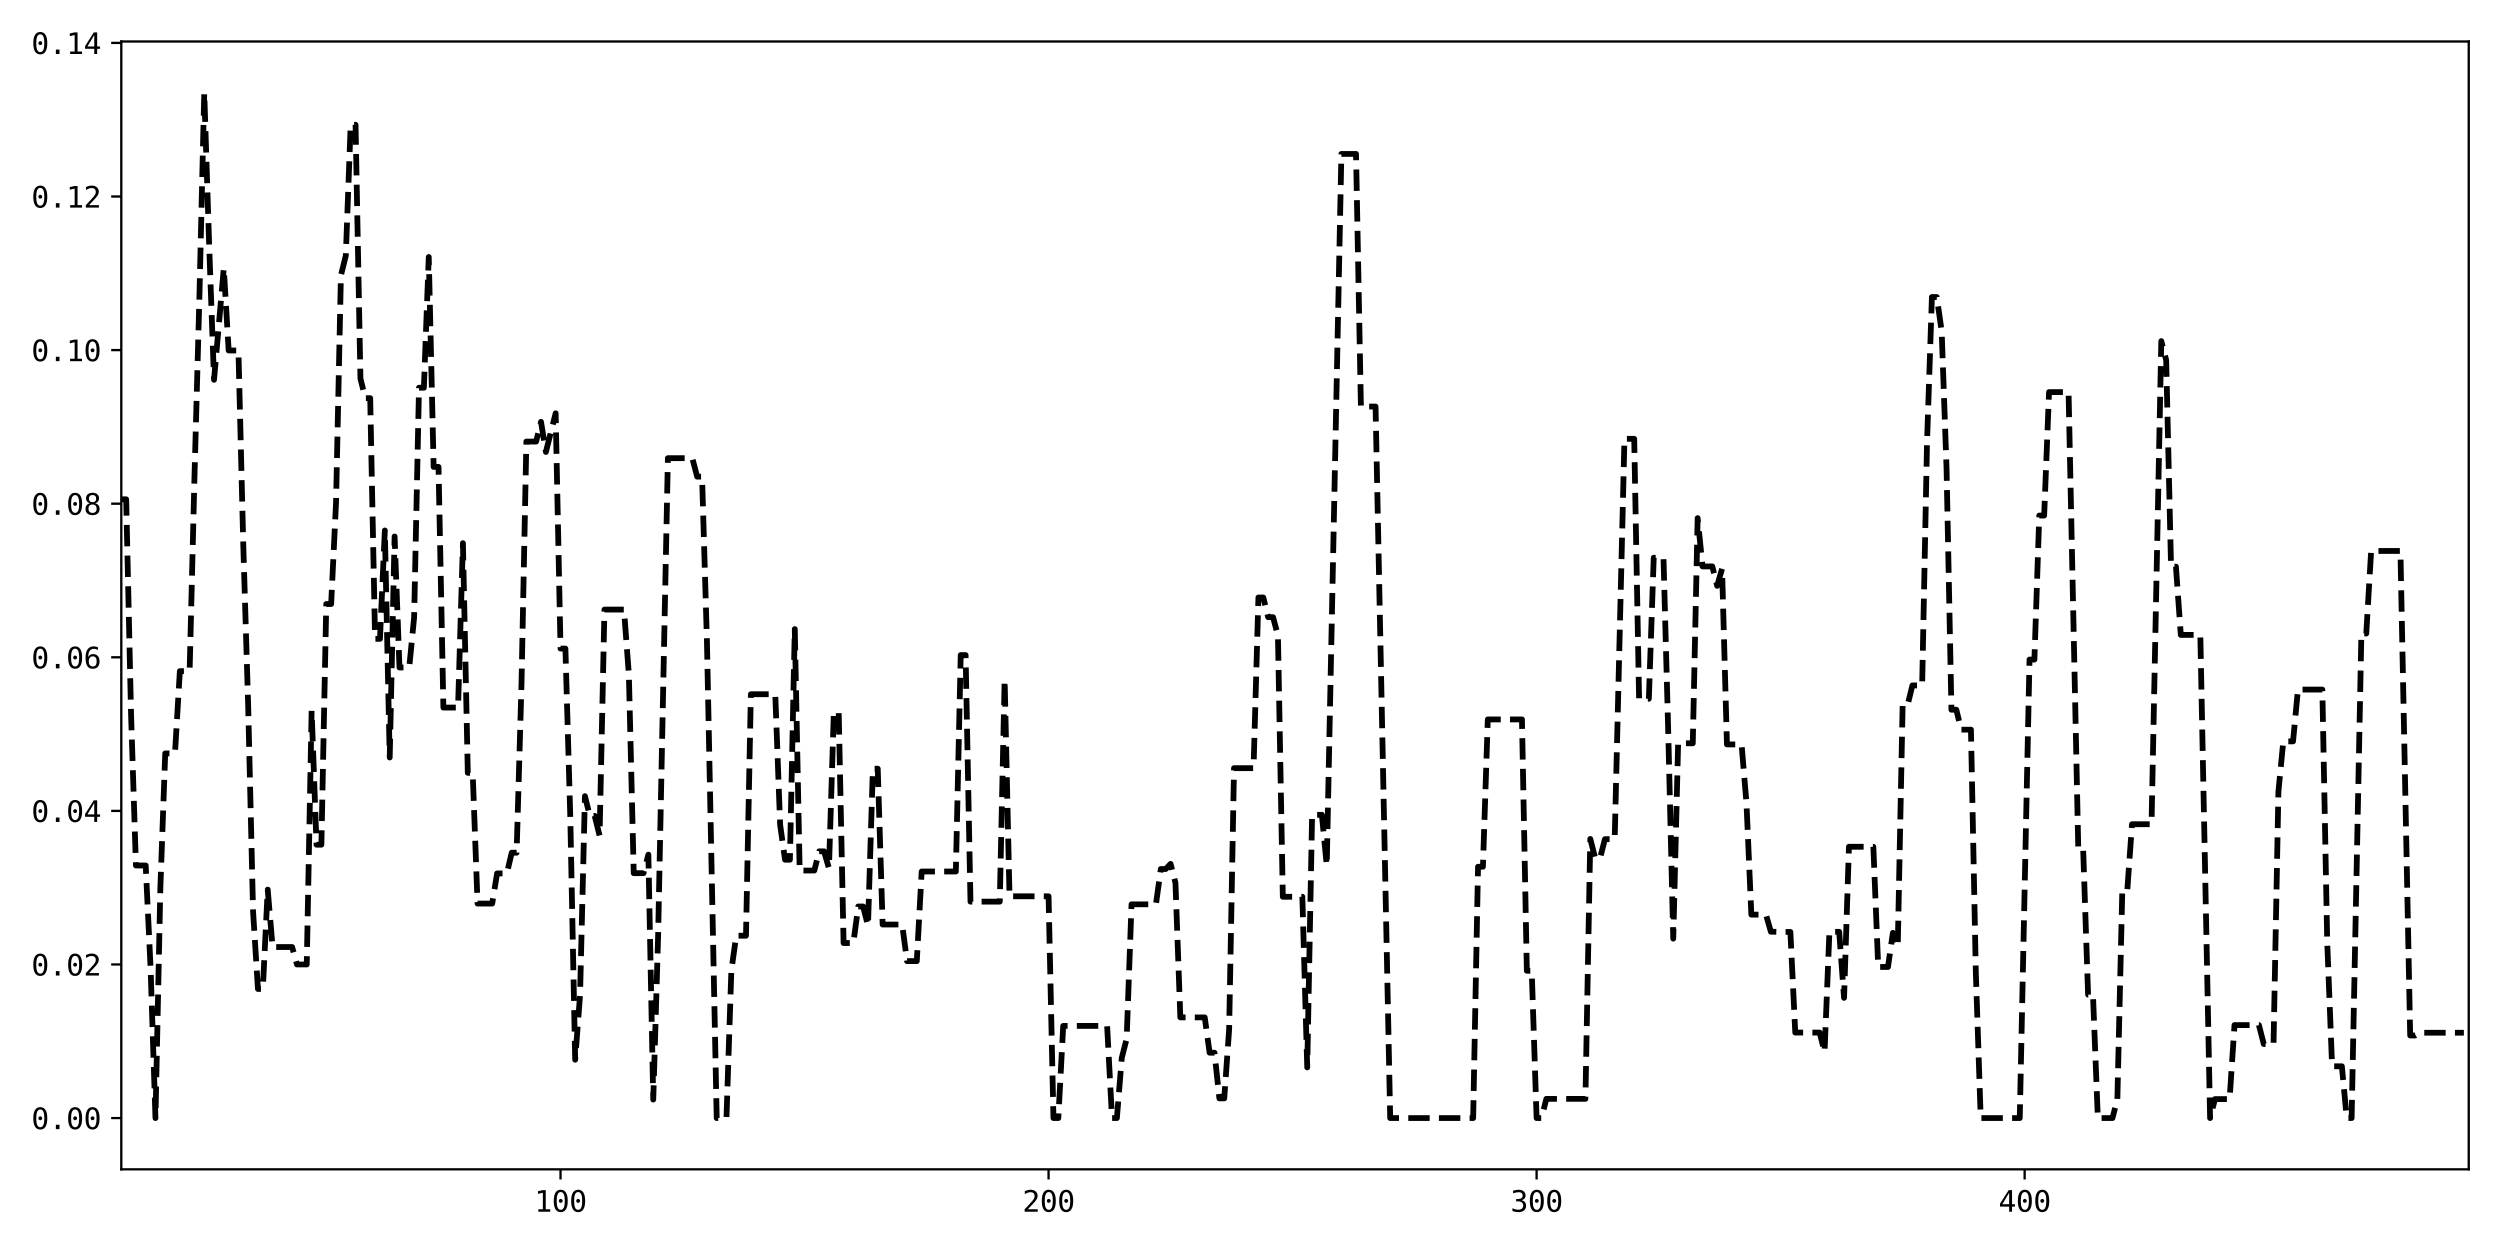 <?xml version="1.0" encoding="utf-8" standalone="no"?>
<!DOCTYPE svg PUBLIC "-//W3C//DTD SVG 1.1//EN"
  "http://www.w3.org/Graphics/SVG/1.1/DTD/svg11.dtd">
<svg xmlns:xlink="http://www.w3.org/1999/xlink" width="864pt" height="432pt" viewBox="0 0 864 432" xmlns="http://www.w3.org/2000/svg" version="1.1">
 <defs>
  <style type="text/css">*{stroke-linejoin: round; stroke-linecap: butt}</style>
 </defs>
 <g id="figure_1">
  <g id="patch_1">
   <path d="M 0 432 
L 864 432 
L 864 0 
L 0 0 
z
" style="fill: #ffffff"/>
  </g>
  <g id="axes_1">
   <g id="patch_2">
    <path d="M 41.92 404.12 
L 853.2 404.12 
L 853.2 14.343 
L 41.92 14.343 
z
" style="fill: #ffffff"/>
   </g>
   <g id="matplotlib.axis_1">
    <g id="xtick_1">
     <g id="line2d_1">
      <defs>
       <path id="mca773c1807" d="M 0 0 
L 0 3.5 
" style="stroke: #000000; stroke-width: 0.8"/>
      </defs>
      <g>
       <use xlink:href="#mca773c1807" x="193.719" y="404.12" style="stroke: #000000; stroke-width: 0.8"/>
      </g>
     </g>
     <g id="text_1">
      <!-- 100 -->
      <g transform="translate(184.688 418.772) scale(0.1 -0.1)">
       <defs>
        <path id="DejaVuSansMono-31" d="M 844 531 
L 1825 531 
L 1825 4097 
L 769 3859 
L 769 4434 
L 1819 4666 
L 2450 4666 
L 2450 531 
L 3419 531 
L 3419 0 
L 844 0 
L 844 531 
z
" transform="scale(0.016)"/>
        <path id="DejaVuSansMono-30" d="M 1509 2344 
Q 1509 2516 1629 2641 
Q 1750 2766 1919 2766 
Q 2094 2766 2219 2641 
Q 2344 2516 2344 2344 
Q 2344 2169 2220 2047 
Q 2097 1925 1919 1925 
Q 1744 1925 1626 2044 
Q 1509 2163 1509 2344 
z
M 1925 4250 
Q 1484 4250 1267 3775 
Q 1050 3300 1050 2328 
Q 1050 1359 1267 884 
Q 1484 409 1925 409 
Q 2369 409 2586 884 
Q 2803 1359 2803 2328 
Q 2803 3300 2586 3775 
Q 2369 4250 1925 4250 
z
M 1925 4750 
Q 2672 4750 3055 4137 
Q 3438 3525 3438 2328 
Q 3438 1134 3055 521 
Q 2672 -91 1925 -91 
Q 1178 -91 797 521 
Q 416 1134 416 2328 
Q 416 3525 797 4137 
Q 1178 4750 1925 4750 
z
" transform="scale(0.016)"/>
       </defs>
       <use xlink:href="#DejaVuSansMono-31"/>
       <use xlink:href="#DejaVuSansMono-30" x="60.205"/>
       <use xlink:href="#DejaVuSansMono-30" x="120.41"/>
      </g>
     </g>
    </g>
    <g id="xtick_2">
     <g id="line2d_2">
      <g>
       <use xlink:href="#mca773c1807" x="362.384" y="404.12" style="stroke: #000000; stroke-width: 0.8"/>
      </g>
     </g>
     <g id="text_2">
      <!-- 200 -->
      <g transform="translate(353.354 418.772) scale(0.1 -0.1)">
       <defs>
        <path id="DejaVuSansMono-32" d="M 1166 531 
L 3309 531 
L 3309 0 
L 475 0 
L 475 531 
Q 1059 1147 1496 1619 
Q 1934 2091 2100 2284 
Q 2413 2666 2522 2902 
Q 2631 3138 2631 3384 
Q 2631 3775 2401 3997 
Q 2172 4219 1772 4219 
Q 1488 4219 1175 4116 
Q 863 4013 513 3803 
L 513 4441 
Q 834 4594 1145 4672 
Q 1456 4750 1759 4750 
Q 2444 4750 2861 4386 
Q 3278 4022 3278 3431 
Q 3278 3131 3139 2831 
Q 3000 2531 2688 2169 
Q 2513 1966 2180 1606 
Q 1847 1247 1166 531 
z
" transform="scale(0.016)"/>
       </defs>
       <use xlink:href="#DejaVuSansMono-32"/>
       <use xlink:href="#DejaVuSansMono-30" x="60.205"/>
       <use xlink:href="#DejaVuSansMono-30" x="120.41"/>
      </g>
     </g>
    </g>
    <g id="xtick_3">
     <g id="line2d_3">
      <g>
       <use xlink:href="#mca773c1807" x="531.049" y="404.12" style="stroke: #000000; stroke-width: 0.8"/>
      </g>
     </g>
     <g id="text_3">
      <!-- 300 -->
      <g transform="translate(522.019 418.772) scale(0.1 -0.1)">
       <defs>
        <path id="DejaVuSansMono-33" d="M 2425 2497 
Q 2884 2375 3128 2064 
Q 3372 1753 3372 1288 
Q 3372 644 2939 276 
Q 2506 -91 1741 -91 
Q 1419 -91 1084 -31 
Q 750 28 428 141 
L 428 769 
Q 747 603 1056 522 
Q 1366 441 1672 441 
Q 2191 441 2469 675 
Q 2747 909 2747 1350 
Q 2747 1756 2469 1995 
Q 2191 2234 1716 2234 
L 1234 2234 
L 1234 2753 
L 1716 2753 
Q 2150 2753 2394 2943 
Q 2638 3134 2638 3475 
Q 2638 3834 2411 4026 
Q 2184 4219 1766 4219 
Q 1488 4219 1191 4156 
Q 894 4094 569 3969 
L 569 4550 
Q 947 4650 1242 4700 
Q 1538 4750 1766 4750 
Q 2447 4750 2855 4408 
Q 3263 4066 3263 3500 
Q 3263 3116 3048 2859 
Q 2834 2603 2425 2497 
z
" transform="scale(0.016)"/>
       </defs>
       <use xlink:href="#DejaVuSansMono-33"/>
       <use xlink:href="#DejaVuSansMono-30" x="60.205"/>
       <use xlink:href="#DejaVuSansMono-30" x="120.41"/>
      </g>
     </g>
    </g>
    <g id="xtick_4">
     <g id="line2d_4">
      <g>
       <use xlink:href="#mca773c1807" x="699.715" y="404.12" style="stroke: #000000; stroke-width: 0.8"/>
      </g>
     </g>
     <g id="text_4">
      <!-- 400 -->
      <g transform="translate(690.684 418.772) scale(0.1 -0.1)">
       <defs>
        <path id="DejaVuSansMono-34" d="M 2297 4091 
L 825 1625 
L 2297 1625 
L 2297 4091 
z
M 2194 4666 
L 2925 4666 
L 2925 1625 
L 3547 1625 
L 3547 1113 
L 2925 1113 
L 2925 0 
L 2297 0 
L 2297 1113 
L 319 1113 
L 319 1709 
L 2194 4666 
z
" transform="scale(0.016)"/>
       </defs>
       <use xlink:href="#DejaVuSansMono-34"/>
       <use xlink:href="#DejaVuSansMono-30" x="60.205"/>
       <use xlink:href="#DejaVuSansMono-30" x="120.41"/>
      </g>
     </g>
    </g>
   </g>
   <g id="matplotlib.axis_2">
    <g id="ytick_1">
     <g id="line2d_5">
      <defs>
       <path id="me885fe3430" d="M 0 0 
L -3.5 0 
" style="stroke: #000000; stroke-width: 0.8"/>
      </defs>
      <g>
       <use xlink:href="#me885fe3430" x="41.92" y="386.403" style="stroke: #000000; stroke-width: 0.8"/>
      </g>
     </g>
     <g id="text_5">
      <!-- 0.00 -->
      <g transform="translate(10.839 390.229) scale(0.1 -0.1)">
       <defs>
        <path id="DejaVuSansMono-2e" d="M 1528 953 
L 2316 953 
L 2316 0 
L 1528 0 
L 1528 953 
z
" transform="scale(0.016)"/>
       </defs>
       <use xlink:href="#DejaVuSansMono-30"/>
       <use xlink:href="#DejaVuSansMono-2e" x="60.205"/>
       <use xlink:href="#DejaVuSansMono-30" x="120.41"/>
       <use xlink:href="#DejaVuSansMono-30" x="180.615"/>
      </g>
     </g>
    </g>
    <g id="ytick_2">
     <g id="line2d_6">
      <g>
       <use xlink:href="#me885fe3430" x="41.92" y="333.321" style="stroke: #000000; stroke-width: 0.8"/>
      </g>
     </g>
     <g id="text_6">
      <!-- 0.02 -->
      <g transform="translate(10.839 337.147) scale(0.1 -0.1)">
       <use xlink:href="#DejaVuSansMono-30"/>
       <use xlink:href="#DejaVuSansMono-2e" x="60.205"/>
       <use xlink:href="#DejaVuSansMono-30" x="120.41"/>
       <use xlink:href="#DejaVuSansMono-32" x="180.615"/>
      </g>
     </g>
    </g>
    <g id="ytick_3">
     <g id="line2d_7">
      <g>
       <use xlink:href="#me885fe3430" x="41.92" y="280.24" style="stroke: #000000; stroke-width: 0.8"/>
      </g>
     </g>
     <g id="text_7">
      <!-- 0.04 -->
      <g transform="translate(10.839 284.065) scale(0.1 -0.1)">
       <use xlink:href="#DejaVuSansMono-30"/>
       <use xlink:href="#DejaVuSansMono-2e" x="60.205"/>
       <use xlink:href="#DejaVuSansMono-30" x="120.41"/>
       <use xlink:href="#DejaVuSansMono-34" x="180.615"/>
      </g>
     </g>
    </g>
    <g id="ytick_4">
     <g id="line2d_8">
      <g>
       <use xlink:href="#me885fe3430" x="41.92" y="227.158" style="stroke: #000000; stroke-width: 0.8"/>
      </g>
     </g>
     <g id="text_8">
      <!-- 0.06 -->
      <g transform="translate(10.839 230.984) scale(0.1 -0.1)">
       <defs>
        <path id="DejaVuSansMono-36" d="M 3097 4563 
L 3097 3981 
Q 2900 4097 2678 4158 
Q 2456 4219 2216 4219 
Q 1616 4219 1306 3767 
Q 997 3316 997 2438 
Q 1147 2750 1412 2917 
Q 1678 3084 2022 3084 
Q 2697 3084 3067 2670 
Q 3438 2256 3438 1497 
Q 3438 741 3056 325 
Q 2675 -91 1984 -91 
Q 1172 -91 794 492 
Q 416 1075 416 2328 
Q 416 3509 870 4129 
Q 1325 4750 2188 4750 
Q 2419 4750 2650 4701 
Q 2881 4653 3097 4563 
z
M 1972 2591 
Q 1569 2591 1337 2300 
Q 1106 2009 1106 1497 
Q 1106 984 1337 693 
Q 1569 403 1972 403 
Q 2391 403 2603 679 
Q 2816 956 2816 1497 
Q 2816 2041 2603 2316 
Q 2391 2591 1972 2591 
z
" transform="scale(0.016)"/>
       </defs>
       <use xlink:href="#DejaVuSansMono-30"/>
       <use xlink:href="#DejaVuSansMono-2e" x="60.205"/>
       <use xlink:href="#DejaVuSansMono-30" x="120.41"/>
       <use xlink:href="#DejaVuSansMono-36" x="180.615"/>
      </g>
     </g>
    </g>
    <g id="ytick_5">
     <g id="line2d_9">
      <g>
       <use xlink:href="#me885fe3430" x="41.92" y="174.076" style="stroke: #000000; stroke-width: 0.8"/>
      </g>
     </g>
     <g id="text_9">
      <!-- 0.08 -->
      <g transform="translate(10.839 177.902) scale(0.1 -0.1)">
       <defs>
        <path id="DejaVuSansMono-38" d="M 1925 2216 
Q 1503 2216 1273 1980 
Q 1044 1744 1044 1313 
Q 1044 881 1276 642 
Q 1509 403 1925 403 
Q 2350 403 2579 639 
Q 2809 875 2809 1313 
Q 2809 1741 2576 1978 
Q 2344 2216 1925 2216 
z
M 1375 2478 
Q 972 2581 745 2862 
Q 519 3144 519 3541 
Q 519 4097 897 4423 
Q 1275 4750 1925 4750 
Q 2578 4750 2956 4423 
Q 3334 4097 3334 3541 
Q 3334 3144 3107 2862 
Q 2881 2581 2478 2478 
Q 2947 2375 3195 2062 
Q 3444 1750 3444 1253 
Q 3444 622 3041 265 
Q 2638 -91 1925 -91 
Q 1213 -91 811 264 
Q 409 619 409 1247 
Q 409 1747 657 2061 
Q 906 2375 1375 2478 
z
M 1147 3481 
Q 1147 3106 1347 2909 
Q 1547 2713 1925 2713 
Q 2306 2713 2506 2909 
Q 2706 3106 2706 3481 
Q 2706 3863 2507 4063 
Q 2309 4263 1925 4263 
Q 1547 4263 1347 4061 
Q 1147 3859 1147 3481 
z
" transform="scale(0.016)"/>
       </defs>
       <use xlink:href="#DejaVuSansMono-30"/>
       <use xlink:href="#DejaVuSansMono-2e" x="60.205"/>
       <use xlink:href="#DejaVuSansMono-30" x="120.41"/>
       <use xlink:href="#DejaVuSansMono-38" x="180.615"/>
      </g>
     </g>
    </g>
    <g id="ytick_6">
     <g id="line2d_10">
      <g>
       <use xlink:href="#me885fe3430" x="41.92" y="120.995" style="stroke: #000000; stroke-width: 0.8"/>
      </g>
     </g>
     <g id="text_10">
      <!-- 0.10 -->
      <g transform="translate(10.839 124.821) scale(0.1 -0.1)">
       <use xlink:href="#DejaVuSansMono-30"/>
       <use xlink:href="#DejaVuSansMono-2e" x="60.205"/>
       <use xlink:href="#DejaVuSansMono-31" x="120.41"/>
       <use xlink:href="#DejaVuSansMono-30" x="180.615"/>
      </g>
     </g>
    </g>
    <g id="ytick_7">
     <g id="line2d_11">
      <g>
       <use xlink:href="#me885fe3430" x="41.92" y="67.913" style="stroke: #000000; stroke-width: 0.8"/>
      </g>
     </g>
     <g id="text_11">
      <!-- 0.12 -->
      <g transform="translate(10.839 71.739) scale(0.1 -0.1)">
       <use xlink:href="#DejaVuSansMono-30"/>
       <use xlink:href="#DejaVuSansMono-2e" x="60.205"/>
       <use xlink:href="#DejaVuSansMono-31" x="120.41"/>
       <use xlink:href="#DejaVuSansMono-32" x="180.615"/>
      </g>
     </g>
    </g>
    <g id="ytick_8">
     <g id="line2d_12">
      <g>
       <use xlink:href="#me885fe3430" x="41.92" y="14.832" style="stroke: #000000; stroke-width: 0.8"/>
      </g>
     </g>
     <g id="text_12">
      <!-- 0.14 -->
      <g transform="translate(10.839 18.657) scale(0.1 -0.1)">
       <use xlink:href="#DejaVuSansMono-30"/>
       <use xlink:href="#DejaVuSansMono-2e" x="60.205"/>
       <use xlink:href="#DejaVuSansMono-31" x="120.41"/>
       <use xlink:href="#DejaVuSansMono-34" x="180.615"/>
      </g>
     </g>
    </g>
   </g>
   <g id="line2d_13">
    <path d="M 25.053 66.271 
L 26.74 147.556 
L 28.427 73.286 
L 30.113 102.383 
L 31.8 102.383 
L 33.487 186.254 
L 35.173 150.867 
L 36.86 98.965 
L 38.547 98.965 
L 40.233 172.565 
L 43.607 172.565 
L 45.293 246.836 
L 46.98 299.113 
L 50.353 299.113 
L 52.04 334.501 
L 53.727 386.403 
L 55.413 307.1 
L 57.1 260.388 
L 60.473 260.388 
L 62.16 231.952 
L 65.533 231.952 
L 67.22 164.393 
L 68.906 102.956 
L 70.593 32.06 
L 72.28 84.554 
L 73.966 131.265 
L 77.34 92.687 
L 79.026 121.124 
L 82.4 121.124 
L 84.086 188.682 
L 85.773 244.087 
L 87.46 314.984 
L 89.146 341.793 
L 90.833 341.793 
L 92.52 307.446 
L 94.206 327.289 
L 100.953 327.289 
L 102.64 333.321 
L 106.013 333.321 
L 107.699 245.649 
L 109.386 291.925 
L 111.073 291.925 
L 112.759 208.746 
L 114.446 208.746 
L 116.133 173.651 
L 117.819 95.197 
L 119.506 88.391 
L 121.193 43.128 
L 122.879 43.128 
L 124.566 130.8 
L 126.253 137.606 
L 127.939 137.606 
L 129.626 220.785 
L 131.313 220.785 
L 132.999 183.335 
L 134.686 261.789 
L 136.373 185.415 
L 138.059 230.679 
L 141.433 230.679 
L 143.119 213.369 
L 144.806 133.995 
L 146.492 133.995 
L 148.179 88.819 
L 149.866 161.364 
L 151.552 161.364 
L 153.239 244.543 
L 158.299 244.543 
L 159.986 187.716 
L 161.672 267.091 
L 163.359 267.091 
L 165.046 312.267 
L 170.106 312.267 
L 171.792 301.858 
L 175.166 301.858 
L 176.852 294.688 
L 178.539 294.688 
L 180.226 236.47 
L 181.912 152.596 
L 185.285 152.596 
L 186.972 145.791 
L 188.659 156.199 
L 192.032 142.84 
L 193.719 224.147 
L 195.405 224.147 
L 197.092 282.365 
L 198.779 366.239 
L 200.465 343.889 
L 202.152 275.15 
L 203.839 281.955 
L 205.525 281.955 
L 207.212 288.761 
L 208.899 210.674 
L 215.645 210.674 
L 217.332 233.024 
L 219.019 301.762 
L 222.392 301.762 
L 224.079 295.367 
L 225.765 380.007 
L 227.452 323.134 
L 230.825 158.34 
L 239.258 158.34 
L 240.945 164.736 
L 242.632 164.736 
L 244.318 221.609 
L 247.692 386.403 
L 251.065 386.403 
L 252.752 335.445 
L 254.438 323.381 
L 257.812 323.381 
L 259.498 239.933 
L 267.931 239.933 
L 269.618 285.059 
L 271.305 297.123 
L 272.991 297.123 
L 274.678 217.41 
L 276.365 300.857 
L 281.425 300.857 
L 283.111 294.222 
L 284.798 294.222 
L 286.485 300.055 
L 288.171 246.204 
L 289.858 246.204 
L 291.545 325.917 
L 294.918 325.917 
L 296.605 313.278 
L 298.291 313.278 
L 299.978 319.913 
L 301.665 265.67 
L 303.351 265.67 
L 305.038 319.52 
L 311.784 319.52 
L 313.471 332.159 
L 316.844 332.159 
L 318.531 301.196 
L 330.338 301.196 
L 332.024 226.399 
L 333.711 226.399 
L 335.398 311.606 
L 345.518 311.606 
L 347.204 234.964 
L 348.891 309.761 
L 362.384 309.761 
L 364.071 386.403 
L 365.757 386.403 
L 367.444 354.554 
L 382.624 354.554 
L 384.311 386.403 
L 385.997 386.403 
L 387.684 365.587 
L 389.37 359.033 
L 391.057 312.538 
L 399.49 312.538 
L 401.177 300.336 
L 402.864 300.336 
L 404.55 298.564 
L 406.237 305.117 
L 407.924 351.612 
L 416.357 351.612 
L 418.044 363.815 
L 419.73 363.815 
L 421.417 379.598 
L 423.104 379.598 
L 424.79 355.741 
L 426.477 265.475 
L 433.223 265.475 
L 434.91 206.495 
L 436.597 206.495 
L 438.283 213.301 
L 439.97 213.301 
L 441.657 219.658 
L 443.343 309.924 
L 450.09 309.924 
L 451.777 368.903 
L 453.463 281.598 
L 456.837 281.598 
L 458.523 299.098 
L 463.583 53.2 
L 468.643 53.2 
L 470.33 140.505 
L 475.39 140.505 
L 480.45 386.403 
L 509.123 386.403 
L 510.809 299.542 
L 512.496 299.542 
L 514.183 248.642 
L 525.989 248.642 
L 527.676 335.503 
L 529.363 335.503 
L 531.049 386.403 
L 532.736 386.403 
L 534.423 379.768 
L 547.916 379.768 
L 549.602 289.937 
L 551.289 296.572 
L 552.976 296.572 
L 554.662 290.019 
L 558.036 290.019 
L 561.409 151.665 
L 564.782 151.665 
L 566.469 241.496 
L 569.842 241.496 
L 571.529 192.756 
L 574.902 192.756 
L 576.589 254.775 
L 578.276 324.39 
L 579.962 256.888 
L 585.022 256.888 
L 586.709 179.061 
L 588.396 195.75 
L 591.769 195.75 
L 593.455 202.469 
L 595.142 196.571 
L 596.829 257.268 
L 601.889 257.268 
L 603.575 277.487 
L 605.262 316.092 
L 610.322 316.092 
L 612.009 321.99 
L 615.382 322.076 
L 618.755 322.076 
L 620.442 356.853 
L 628.875 356.853 
L 630.562 363.572 
L 632.248 322.03 
L 635.622 322.03 
L 637.308 344.861 
L 638.995 292.649 
L 647.428 292.649 
L 649.115 334.191 
L 652.488 334.191 
L 654.175 322.396 
L 655.862 327.136 
L 657.548 243.784 
L 659.235 243.784 
L 660.922 236.891 
L 664.295 236.891 
L 665.982 152.817 
L 667.668 102.661 
L 669.355 102.661 
L 671.041 114.457 
L 672.728 161.929 
L 674.415 245.28 
L 676.101 245.28 
L 677.788 252.174 
L 681.161 252.174 
L 682.848 336.247 
L 684.535 386.403 
L 698.028 386.403 
L 701.401 227.938 
L 703.088 227.938 
L 704.775 178.174 
L 706.461 178.174 
L 708.148 135.519 
L 714.894 135.519 
L 718.268 293.984 
L 719.954 293.984 
L 721.641 343.748 
L 723.328 343.748 
L 725.014 386.403 
L 730.074 386.403 
L 731.761 379.85 
L 733.448 308.453 
L 735.134 308.453 
L 736.821 284.861 
L 743.568 284.861 
L 746.941 117.887 
L 748.628 124.441 
L 750.314 195.837 
L 752.001 195.837 
L 753.687 219.429 
L 760.434 219.429 
L 763.807 386.403 
L 765.494 379.85 
L 770.554 379.85 
L 772.241 354.268 
L 780.674 354.268 
L 782.361 360.821 
L 785.734 360.821 
L 787.421 273.564 
L 789.107 256.212 
L 792.48 256.212 
L 794.167 238.319 
L 802.6 238.319 
L 804.287 325.577 
L 805.974 368.51 
L 809.347 368.51 
L 811.034 386.403 
L 812.72 386.403 
L 816.094 218.943 
L 817.78 218.943 
L 819.467 190.405 
L 829.587 190.405 
L 832.96 357.864 
L 834.647 357.864 
L 836.333 356.913 
L 851.513 356.913 
L 851.513 356.913 
" clip-path="url(#p41c3df738a)" style="fill: none; stroke-dasharray: 7.4,3.2; stroke-dashoffset: 0; stroke: #000000; stroke-width: 2"/>
   </g>
   <g id="patch_3">
    <path d="M 41.92 404.12 
L 41.92 14.343 
" style="fill: none; stroke: #000000; stroke-width: 0.8; stroke-linejoin: miter; stroke-linecap: square"/>
   </g>
   <g id="patch_4">
    <path d="M 853.2 404.12 
L 853.2 14.343 
" style="fill: none; stroke: #000000; stroke-width: 0.8; stroke-linejoin: miter; stroke-linecap: square"/>
   </g>
   <g id="patch_5">
    <path d="M 41.92 404.12 
L 853.2 404.12 
" style="fill: none; stroke: #000000; stroke-width: 0.8; stroke-linejoin: miter; stroke-linecap: square"/>
   </g>
   <g id="patch_6">
    <path d="M 41.92 14.343 
L 853.2 14.343 
" style="fill: none; stroke: #000000; stroke-width: 0.8; stroke-linejoin: miter; stroke-linecap: square"/>
   </g>
  </g>
 </g>
 <defs>
  <clipPath id="p41c3df738a">
   <rect x="41.92" y="14.343" width="811.28" height="389.777"/>
  </clipPath>
 </defs>
</svg>
